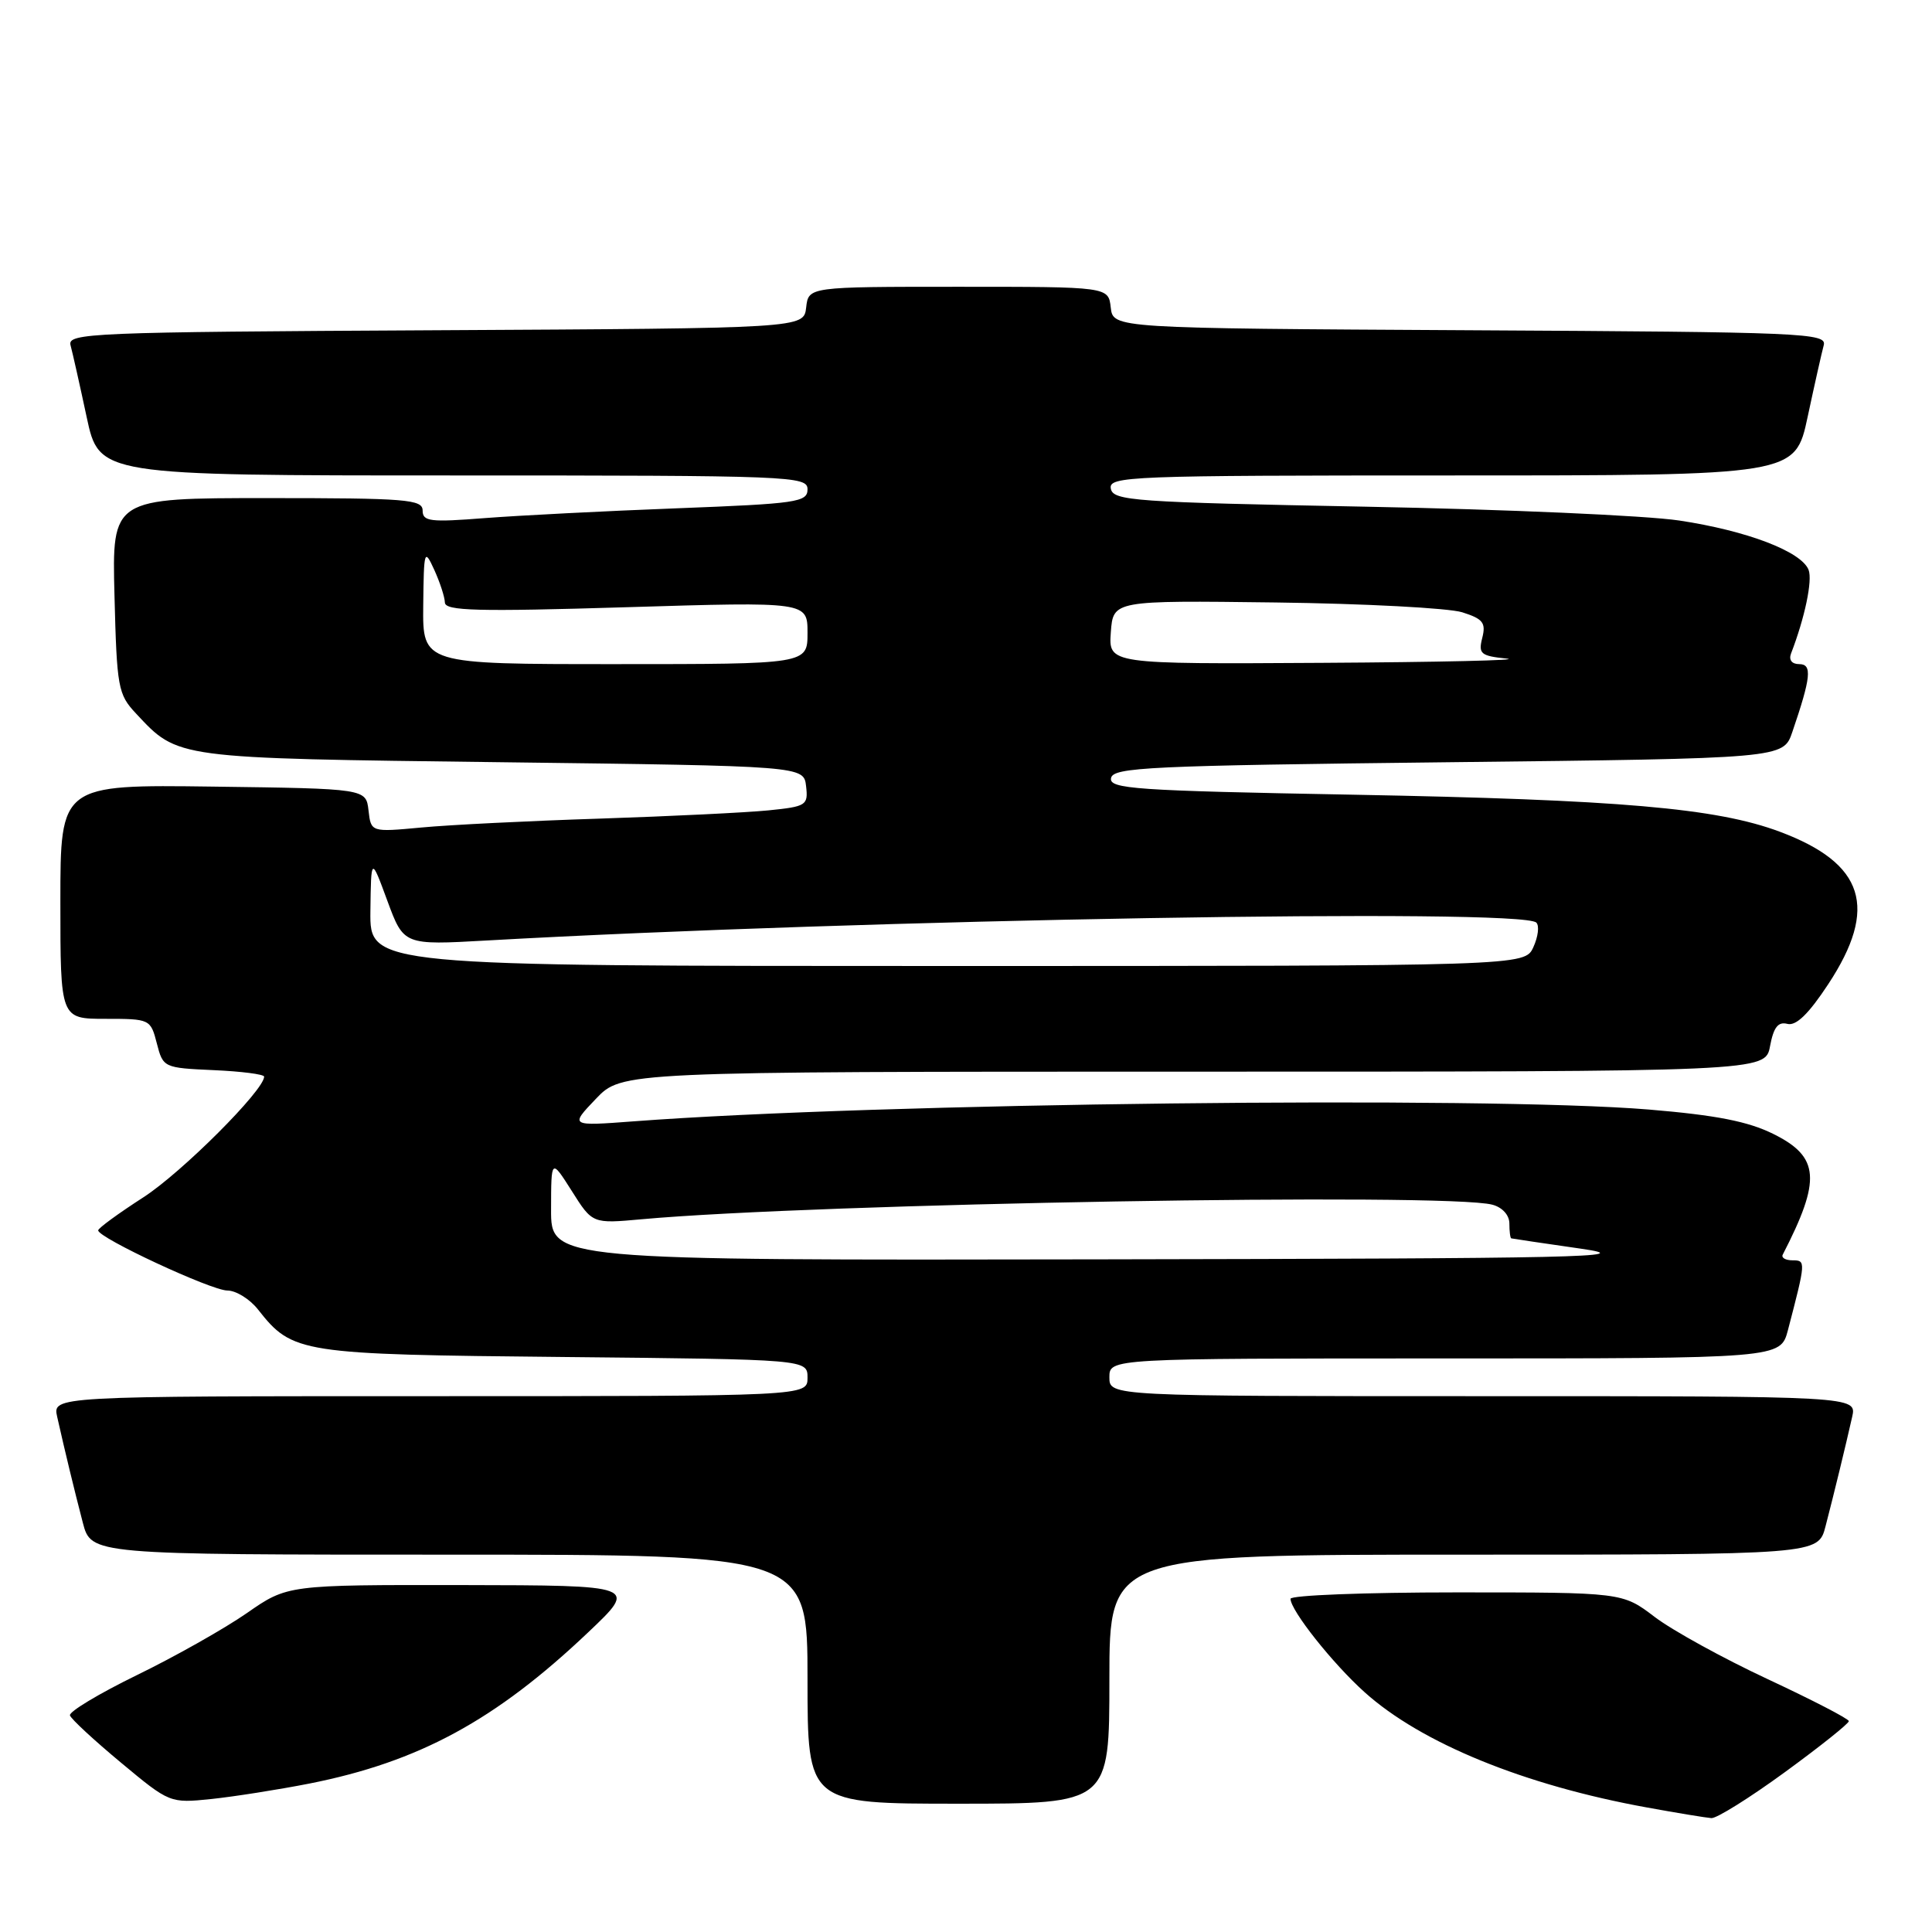 <?xml version="1.0" encoding="UTF-8" standalone="no"?>
<!DOCTYPE svg PUBLIC "-//W3C//DTD SVG 1.1//EN" "http://www.w3.org/Graphics/SVG/1.1/DTD/svg11.dtd" >
<svg xmlns="http://www.w3.org/2000/svg" xmlns:xlink="http://www.w3.org/1999/xlink" version="1.1" viewBox="0 0 256 256">
 <g >
 <path fill="currentColor"
d=" M 236.52 234.81 C 241.18 231.41 244.99 228.37 244.98 228.06 C 244.97 227.75 240.13 225.25 234.24 222.50 C 228.35 219.75 221.60 216.04 219.25 214.25 C 214.98 211.00 214.98 211.00 192.99 211.00 C 180.90 211.00 171.00 211.38 171.00 211.85 C 171.00 213.38 176.58 220.42 180.81 224.22 C 188.31 230.97 201.98 236.56 218.23 239.50 C 222.23 240.23 226.07 240.86 226.77 240.91 C 227.46 240.96 231.85 238.22 236.52 234.81 Z  M 41.00 236.33 C 55.50 233.46 65.66 227.95 77.95 216.28 C 84.50 210.07 84.50 210.07 61.29 210.03 C 38.09 210.00 38.09 210.00 32.70 213.75 C 29.73 215.81 23.18 219.51 18.14 221.96 C 13.10 224.42 9.11 226.82 9.27 227.30 C 9.43 227.79 12.47 230.60 16.03 233.56 C 22.48 238.93 22.52 238.94 28.00 238.38 C 31.02 238.06 36.88 237.14 41.00 236.33 Z  M 147.00 222.50 C 147.00 206.00 147.00 206.00 193.96 206.00 C 240.92 206.00 240.92 206.00 241.89 202.25 C 243.03 197.87 244.54 191.65 245.42 187.75 C 246.04 185.00 246.04 185.00 196.52 185.00 C 147.00 185.00 147.00 185.00 147.00 182.50 C 147.00 180.00 147.00 180.00 191.46 180.00 C 235.92 180.00 235.92 180.00 236.91 176.25 C 239.29 167.14 239.30 167.00 237.53 167.00 C 236.59 167.00 236.01 166.66 236.22 166.25 C 241.34 156.31 241.11 153.30 234.99 150.26 C 231.62 148.59 227.43 147.77 218.49 147.02 C 196.65 145.22 116.18 146.15 84.00 148.58 C 75.50 149.22 75.50 149.22 78.95 145.61 C 82.39 142.00 82.39 142.00 158.15 142.00 C 233.91 142.00 233.91 142.00 234.54 138.62 C 235.01 136.11 235.61 135.35 236.84 135.67 C 237.99 135.97 239.66 134.35 242.25 130.41 C 248.92 120.28 247.06 114.41 235.84 110.21 C 227.44 107.07 214.60 105.96 179.21 105.30 C 150.33 104.77 146.94 104.53 147.22 103.10 C 147.49 101.67 152.26 101.45 191.91 101.00 C 236.30 100.50 236.30 100.50 237.49 97.00 C 239.97 89.74 240.15 88.00 238.41 88.00 C 237.43 88.00 237.00 87.45 237.32 86.60 C 239.16 81.82 240.18 76.92 239.65 75.52 C 238.71 73.08 231.48 70.32 222.50 68.97 C 218.10 68.31 199.43 67.49 181.01 67.14 C 150.21 66.55 147.50 66.36 147.19 64.75 C 146.87 63.10 149.56 63.00 192.36 63.00 C 237.86 63.00 237.86 63.00 239.52 55.25 C 240.43 50.99 241.39 46.72 241.65 45.76 C 242.10 44.13 239.22 44.00 194.81 43.76 C 147.50 43.50 147.50 43.50 147.18 40.75 C 146.87 38.00 146.87 38.00 127.00 38.00 C 107.13 38.00 107.13 38.00 106.82 40.75 C 106.50 43.50 106.50 43.50 57.69 43.76 C 11.85 44.00 8.90 44.13 9.35 45.76 C 9.61 46.72 10.57 50.99 11.48 55.25 C 13.14 63.00 13.14 63.00 60.07 63.00 C 105.00 63.00 107.00 63.08 107.00 64.84 C 107.00 66.54 105.60 66.74 89.75 67.35 C 80.26 67.71 68.79 68.30 64.25 68.65 C 56.99 69.22 56.00 69.10 56.00 67.65 C 56.00 66.17 53.87 66.00 35.42 66.00 C 14.84 66.00 14.84 66.00 15.17 78.92 C 15.48 91.10 15.64 92.00 18.00 94.52 C 23.64 100.55 22.95 100.46 66.50 101.00 C 106.50 101.50 106.50 101.50 106.81 104.17 C 107.10 106.71 106.86 106.87 101.81 107.38 C 98.89 107.67 88.85 108.16 79.50 108.47 C 70.15 108.77 59.50 109.30 55.83 109.65 C 49.16 110.27 49.16 110.27 48.83 107.39 C 48.50 104.50 48.50 104.50 28.25 104.23 C 8.00 103.96 8.00 103.96 8.00 119.48 C 8.00 135.00 8.00 135.00 13.97 135.00 C 19.87 135.00 19.95 135.04 20.78 138.25 C 21.61 141.47 21.69 141.50 28.31 141.80 C 31.99 141.96 35.00 142.35 35.00 142.66 C 35.00 144.46 24.08 155.37 19.00 158.65 C 15.71 160.77 13.01 162.74 13.01 163.03 C 12.99 164.01 28.01 171.00 30.12 171.00 C 31.27 171.00 33.10 172.13 34.19 173.52 C 38.77 179.33 39.67 179.47 74.75 179.81 C 107.00 180.13 107.00 180.13 107.00 182.56 C 107.00 185.00 107.00 185.00 56.98 185.00 C 6.96 185.00 6.96 185.00 7.58 187.75 C 8.64 192.46 9.82 197.33 10.97 201.75 C 12.08 206.00 12.08 206.00 59.54 206.00 C 107.00 206.00 107.00 206.00 107.00 222.50 C 107.00 239.00 107.00 239.00 127.00 239.00 C 147.00 239.00 147.00 239.00 147.00 222.50 Z  M 73.02 160.25 C 73.03 153.50 73.03 153.50 75.77 157.82 C 78.50 162.15 78.50 162.15 85.00 161.56 C 108.20 159.45 191.76 158.02 197.75 159.63 C 199.07 159.98 200.00 161.01 200.00 162.12 C 200.00 163.15 200.11 164.04 200.25 164.09 C 200.39 164.13 204.55 164.75 209.50 165.46 C 217.38 166.59 209.43 166.76 145.75 166.87 C 73.00 167.00 73.00 167.00 73.02 160.25 Z  M 49.08 120.75 C 49.17 113.50 49.17 113.50 51.33 119.37 C 53.50 125.24 53.50 125.24 64.50 124.62 C 114.46 121.81 201.63 120.32 203.57 122.25 C 203.99 122.66 203.81 124.12 203.18 125.50 C 202.04 128.00 202.04 128.00 125.52 128.00 C 49.00 128.00 49.00 128.00 49.08 120.75 Z  M 56.08 80.25 C 56.16 72.86 56.23 72.64 57.54 75.50 C 58.29 77.15 58.93 79.10 58.95 79.84 C 58.99 80.95 63.22 81.06 83.00 80.46 C 107.00 79.73 107.00 79.73 107.00 83.86 C 107.00 88.00 107.00 88.00 81.50 88.00 C 56.00 88.00 56.00 88.00 56.08 80.25 Z  M 147.19 83.78 C 147.50 79.56 147.50 79.56 169.00 79.83 C 180.82 79.98 191.96 80.57 193.75 81.13 C 196.50 82.00 196.91 82.52 196.41 84.51 C 195.87 86.64 196.19 86.91 199.66 87.27 C 201.77 87.48 190.76 87.74 175.19 87.83 C 146.89 88.00 146.89 88.00 147.19 83.78 Z "/>
</g>
</svg>